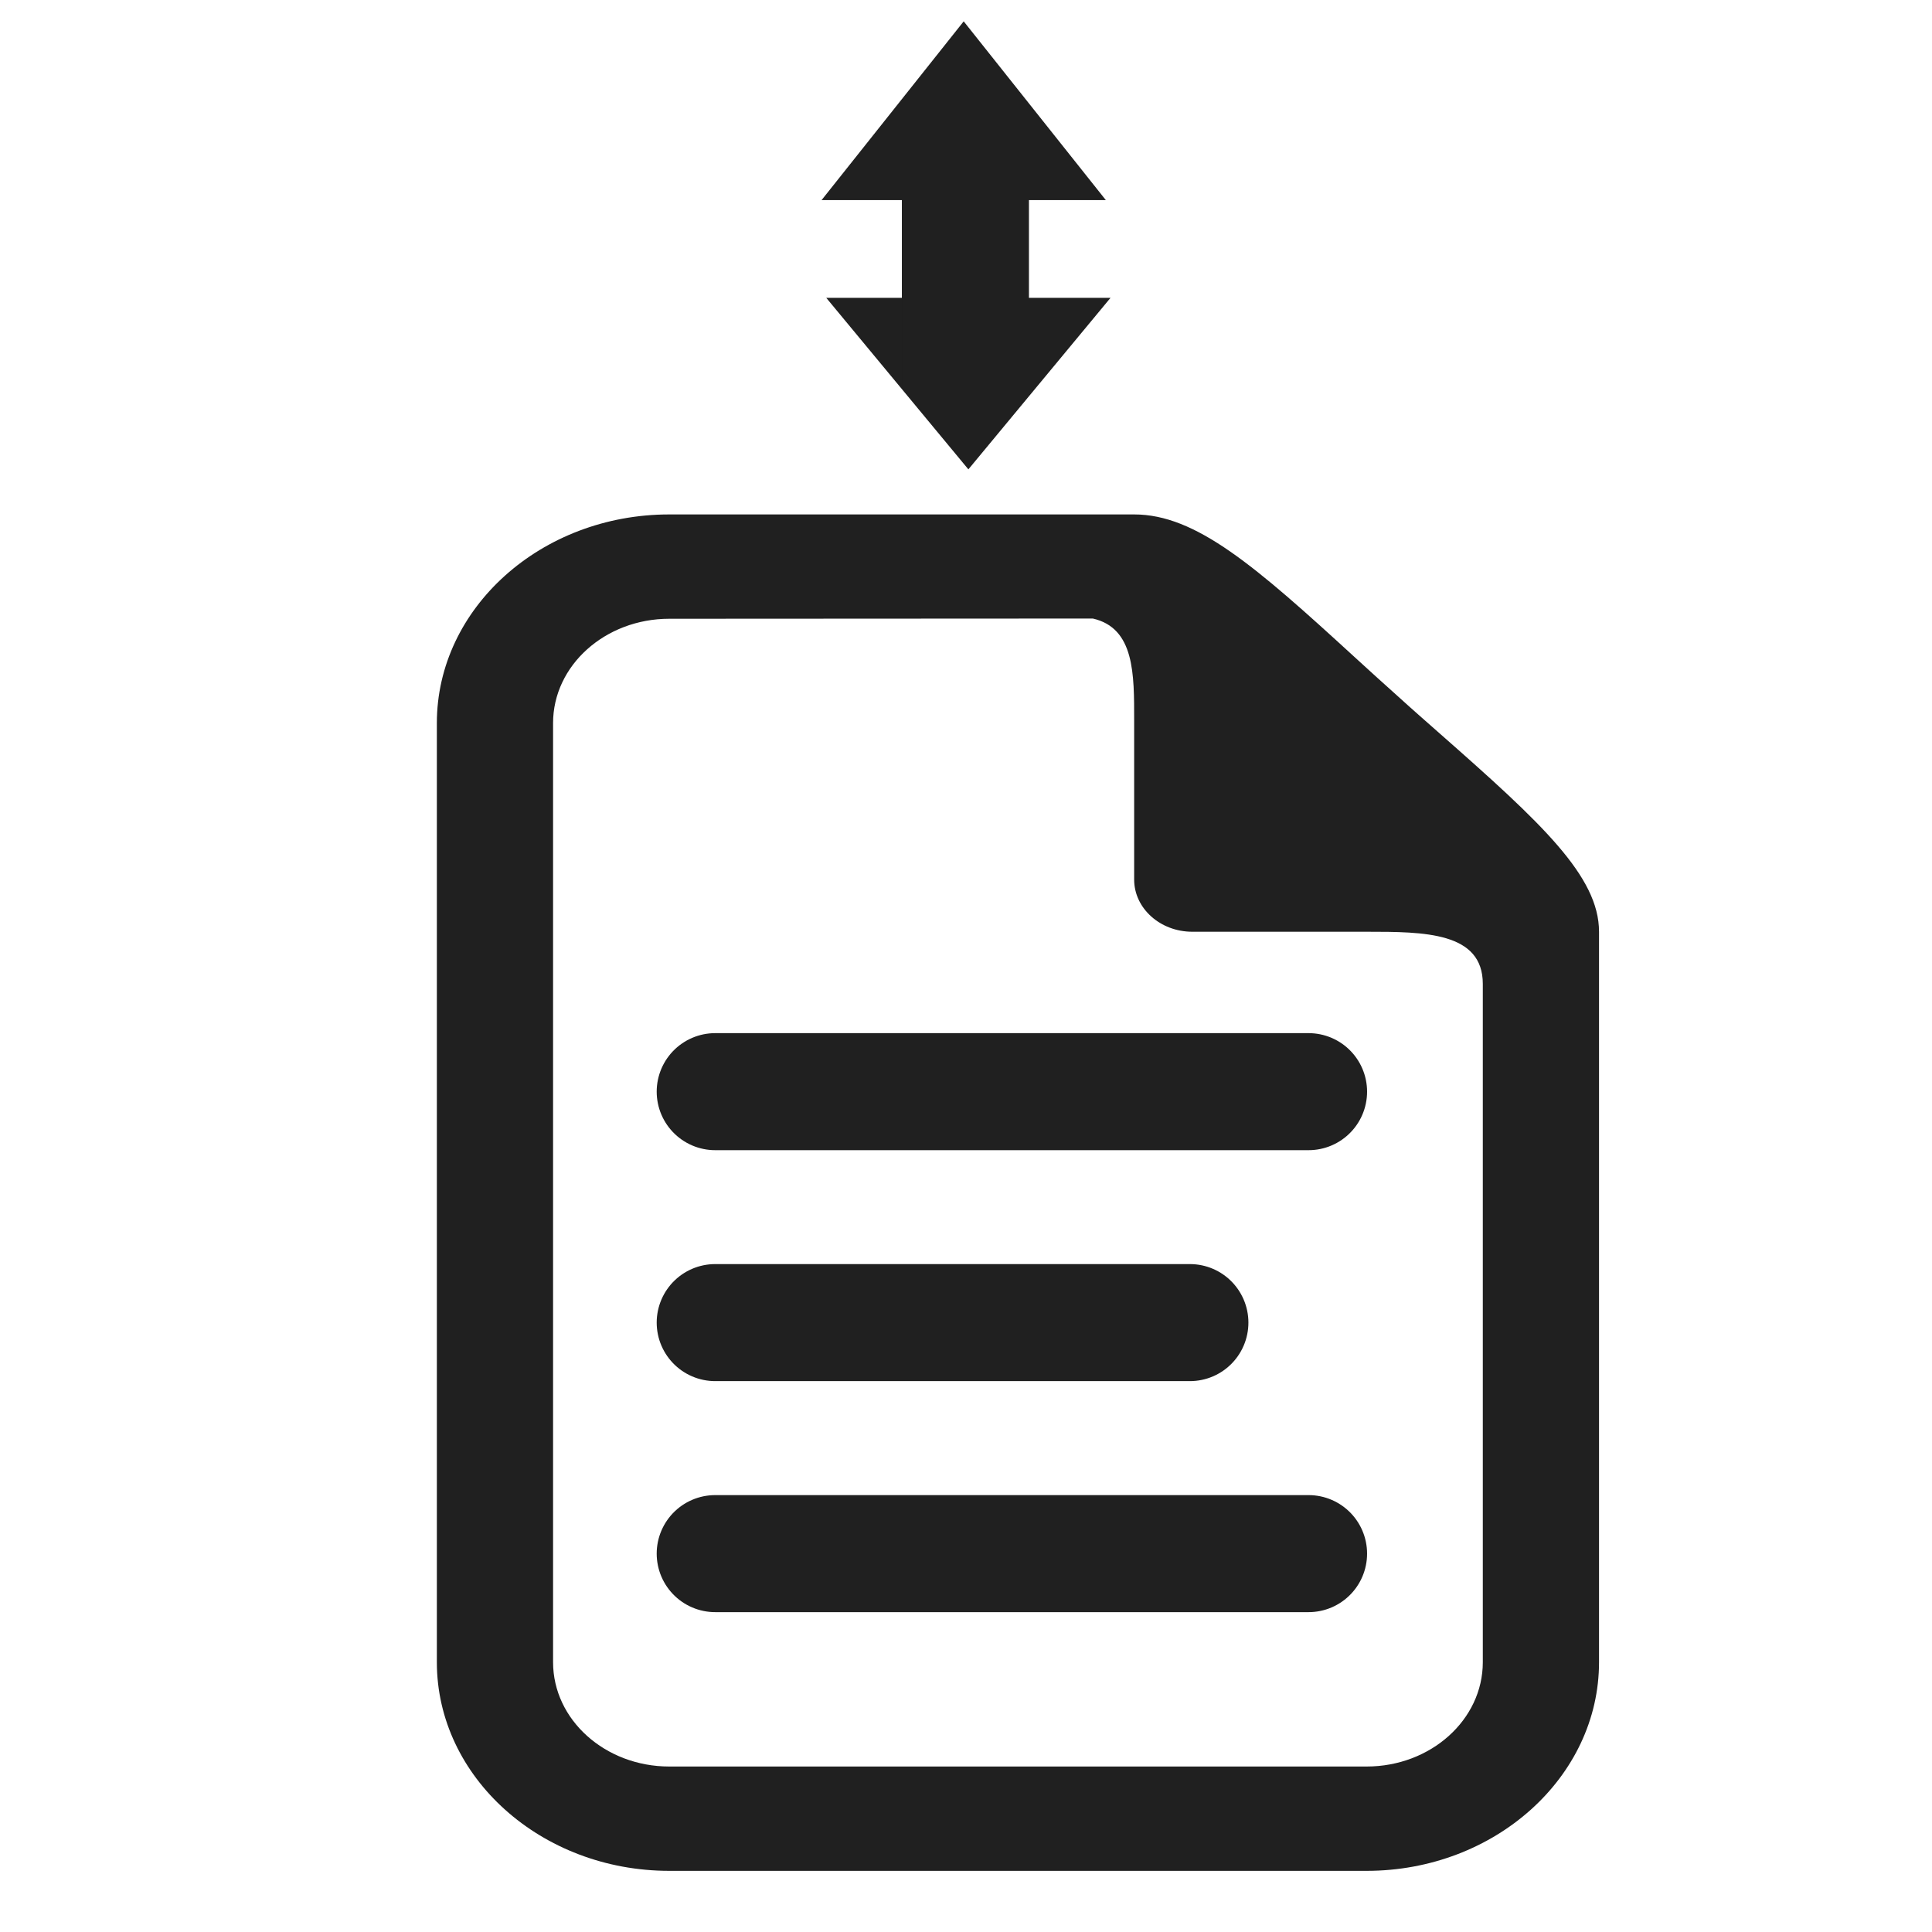 <?xml version="1.0" encoding="UTF-8" standalone="no"?>
<!-- Generator: Adobe Illustrator 15.0.0, SVG Export Plug-In . SVG Version: 6.00 Build 0)  -->

<svg
   xmlns:dc="http://purl.org/dc/elements/1.1/"
   xmlns:cc="http://creativecommons.org/ns#"
   xmlns:rdf="http://www.w3.org/1999/02/22-rdf-syntax-ns#"
   xmlns:svg="http://www.w3.org/2000/svg"
   xmlns="http://www.w3.org/2000/svg"
   xmlns:sodipodi="http://sodipodi.sourceforge.net/DTD/sodipodi-0.dtd"
   xmlns:inkscape="http://www.inkscape.org/namespaces/inkscape"
   version="1.1"
   id="Layer_1"
   x="0px"
   y="0px"
   width="416px"
   height="416px"
   viewBox="0 0 26 26"
   enable-background="new 0 0 26 26"
   xml:space="preserve"
   sodipodi:docname="icons8-document-top-margin.svg"
   inkscape:version="0.92.2 (5c3e80d, 2017-08-06)"><defs
     id="defs841" /><sodipodi:namedview
     pagecolor="#ffffff"
     bordercolor="#666666"
     borderopacity="1"
     objecttolerance="10"
     gridtolerance="10"
     guidetolerance="10"
     inkscape:pageopacity="0"
     inkscape:pageshadow="2"
     inkscape:window-width="974"
     inkscape:window-height="734"
     id="namedview839"
     showgrid="false"
     inkscape:zoom="0.75979984"
     inkscape:cx="139.05434"
     inkscape:cy="132.85348"
     inkscape:window-x="238"
     inkscape:window-y="24"
     inkscape:window-maximized="0"
     inkscape:current-layer="Layer_1" /><path
     stroke-miterlimit="10"
     d="m 9.625,14.691 c 2.262,0 5.589,0 7.985,0"
     id="path830"
     inkscape:connector-curvature="0"
     style="fill:#202020;stroke:#202020;stroke-width:1.575;stroke-linecap:round;stroke-linejoin:round;stroke-miterlimit:10;stroke-opacity:1" /><path
     stroke-miterlimit="10"
     d="m 9.625,20.908 c 2.262,0 5.589,0 7.985,0"
     id="path832"
     inkscape:connector-curvature="0"
     style="fill:#202020;stroke:#202020;stroke-width:1.575;stroke-linecap:round;stroke-linejoin:round;stroke-miterlimit:10;stroke-opacity:1" /><path
     stroke-miterlimit="10"
     d="m 9.625,17.799 c 0.798,0 5.589,0 6.388,0"
     id="path834"
     inkscape:connector-curvature="0"
     style="fill:#202020;stroke:#202020;stroke-width:1.575;stroke-linecap:round;stroke-linejoin:round;stroke-miterlimit:10;stroke-opacity:1" /><path
     d="M 19.381,9.876 C 19.191,9.708 18.995,9.537 18.803,9.362 18.609,9.19 18.418,9.014 18.23,8.843 16.891,7.616 16.095,6.923 15.263,6.923 H 9.007 c -1.724,0 -3.128,1.26 -3.128,2.808 V 22.369 c 0,1.548 1.404,2.808 3.128,2.808 h 9.384 c 1.724,0 3.128,-1.26 3.128,-2.808 V 12.539 c 0,-0.746 -0.773,-1.462 -2.138,-2.663 z m 0.574,12.493 c 0,0.775 -0.701,1.404 -1.564,1.404 H 9.007 c -0.863,0 -1.564,-0.629 -1.564,-1.404 V 9.731 c 0,-0.775 0.701,-1.404 1.564,-1.404 l 5.7,-0.003 c 0.564,0.129 0.556,0.751 0.556,1.374 v 2.139 c 0,0.387 0.351,0.702 0.782,0.702 h 2.346 c 0.78,0 1.564,0.004 1.564,0.702 z"
     id="path836"
     inkscape:connector-curvature="0"
     style="fill:#202020;stroke-width:0.741" /><polygon
     transform="matrix(0,0.166,-0.214,0,15.814,2.016)"
     style="fill:#202020"
     points="12,21.938 25.906,13 12,4.061 "
     id="polygon858" /><rect
     x="-5.223"
     style="fill:#202020;stroke-width:0.207"
     y="-13.847"
     width="3.407"
     height="1.71"
     id="rect856-6"
     transform="matrix(0,-1,-1,0,0,0)" /><polygon
     transform="matrix(0,-0.173,-0.214,0,15.751,4.769)"
     style="fill:#202020"
     points="12,21.938 25.906,13 12,4.061 "
     id="polygon858-7" /></svg>
